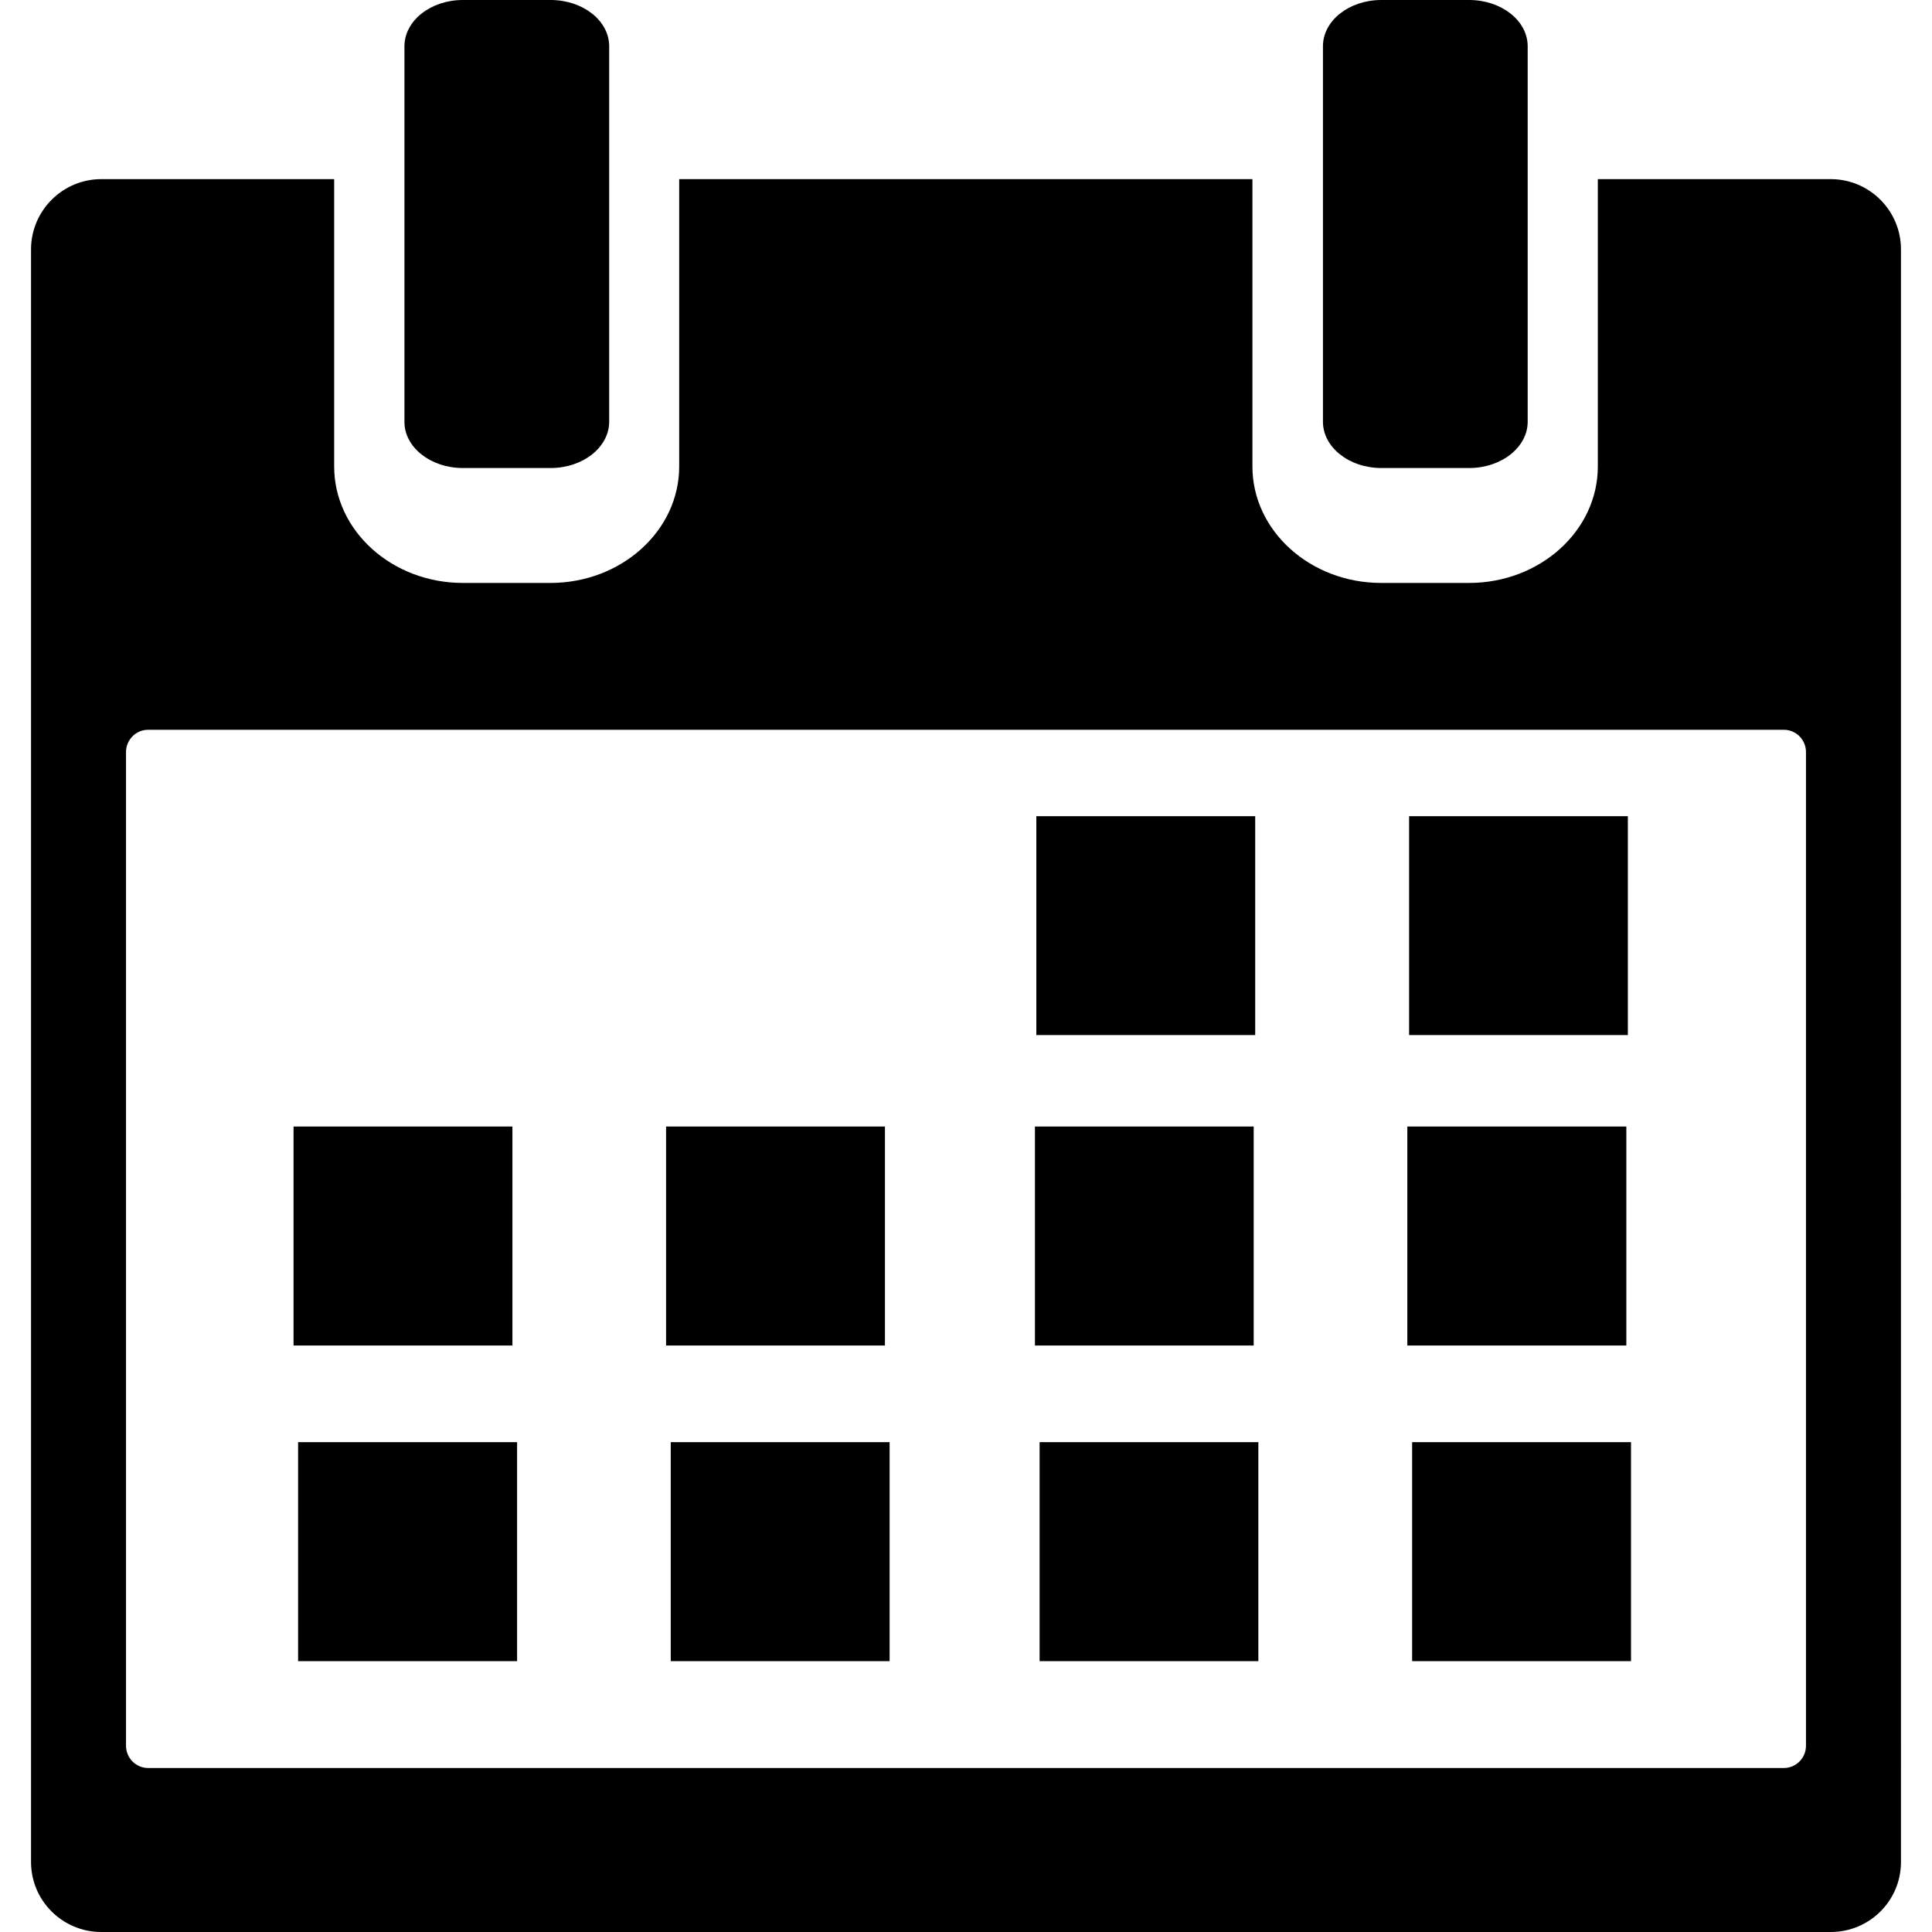 <svg id="calendar" viewBox="0 0 15.315 15.315">
    <path d="M3.669,3.71h0.696c0.256,0,0.464-0.165,0.464-0.367V0.367C4.829,0.164,4.621,0,4.365,0H3.669
		C3.414,0,3.206,0.164,3.206,0.367v2.976C3.205,3.545,3.413,3.71,3.669,3.71z"/>
    <path d="M10.95,3.71h0.696c0.256,0,0.464-0.165,0.464-0.367V0.367C12.11,0.164,11.902,0,11.646,0H10.95
		c-0.256,0-0.463,0.164-0.463,0.367v2.976C10.487,3.545,10.694,3.71,10.95,3.71z"/>
    <path d="M14.512,1.42h-1.846v2.278c0,0.509-0.458,0.923-1.021,0.923h-0.696
		c-0.563,0-1.021-0.414-1.021-0.923V1.42H5.384v2.278c0,0.509-0.458,0.923-1.021,0.923H3.669c-0.562,0-1.02-0.414-1.02-0.923V1.42
		H0.803c-0.307,0-0.557,0.25-0.557,0.557V14.76c0,0.307,0.25,0.555,0.557,0.555h13.709c0.308,0,0.557-0.248,0.557-0.555V1.977
		C15.069,1.67,14.82,1.42,14.512,1.42z M14.316,9.49v4.349c0,0.096-0.078,0.176-0.175,0.176H7.457H1.174
		c-0.097,0-0.175-0.08-0.175-0.176V10.31V5.961c0-0.096,0.078-0.176,0.175-0.176h6.683h6.284l0,0c0.097,0,0.175,0.08,0.175,0.176
		V9.49z"/>
    <rect x="2.327" y="8.93" width="1.735" height="1.736"/>
    <rect x="5.28" y="8.93"  width="1.735" height="1.736"/>
    <rect x="8.204" y="8.93" width="1.734" height="1.736"/>
    <rect x="11.156" y="8.93" width="1.736" height="1.736"/>
    <rect x="2.363" y="11.432" width="1.736" height="1.736"/>
    <rect x="5.317" y="11.432" width="1.735" height="1.736"/>
    <rect x="8.241" y="11.432" width="1.734" height="1.736"/>
    <rect x="11.194" y="11.432" width="1.735" height="1.736"/>
    <rect x="8.215" y="6.47" width="1.735" height="1.735"/>
    <rect x="11.17" y="6.47" width="1.734" height="1.735"/>
</svg>
